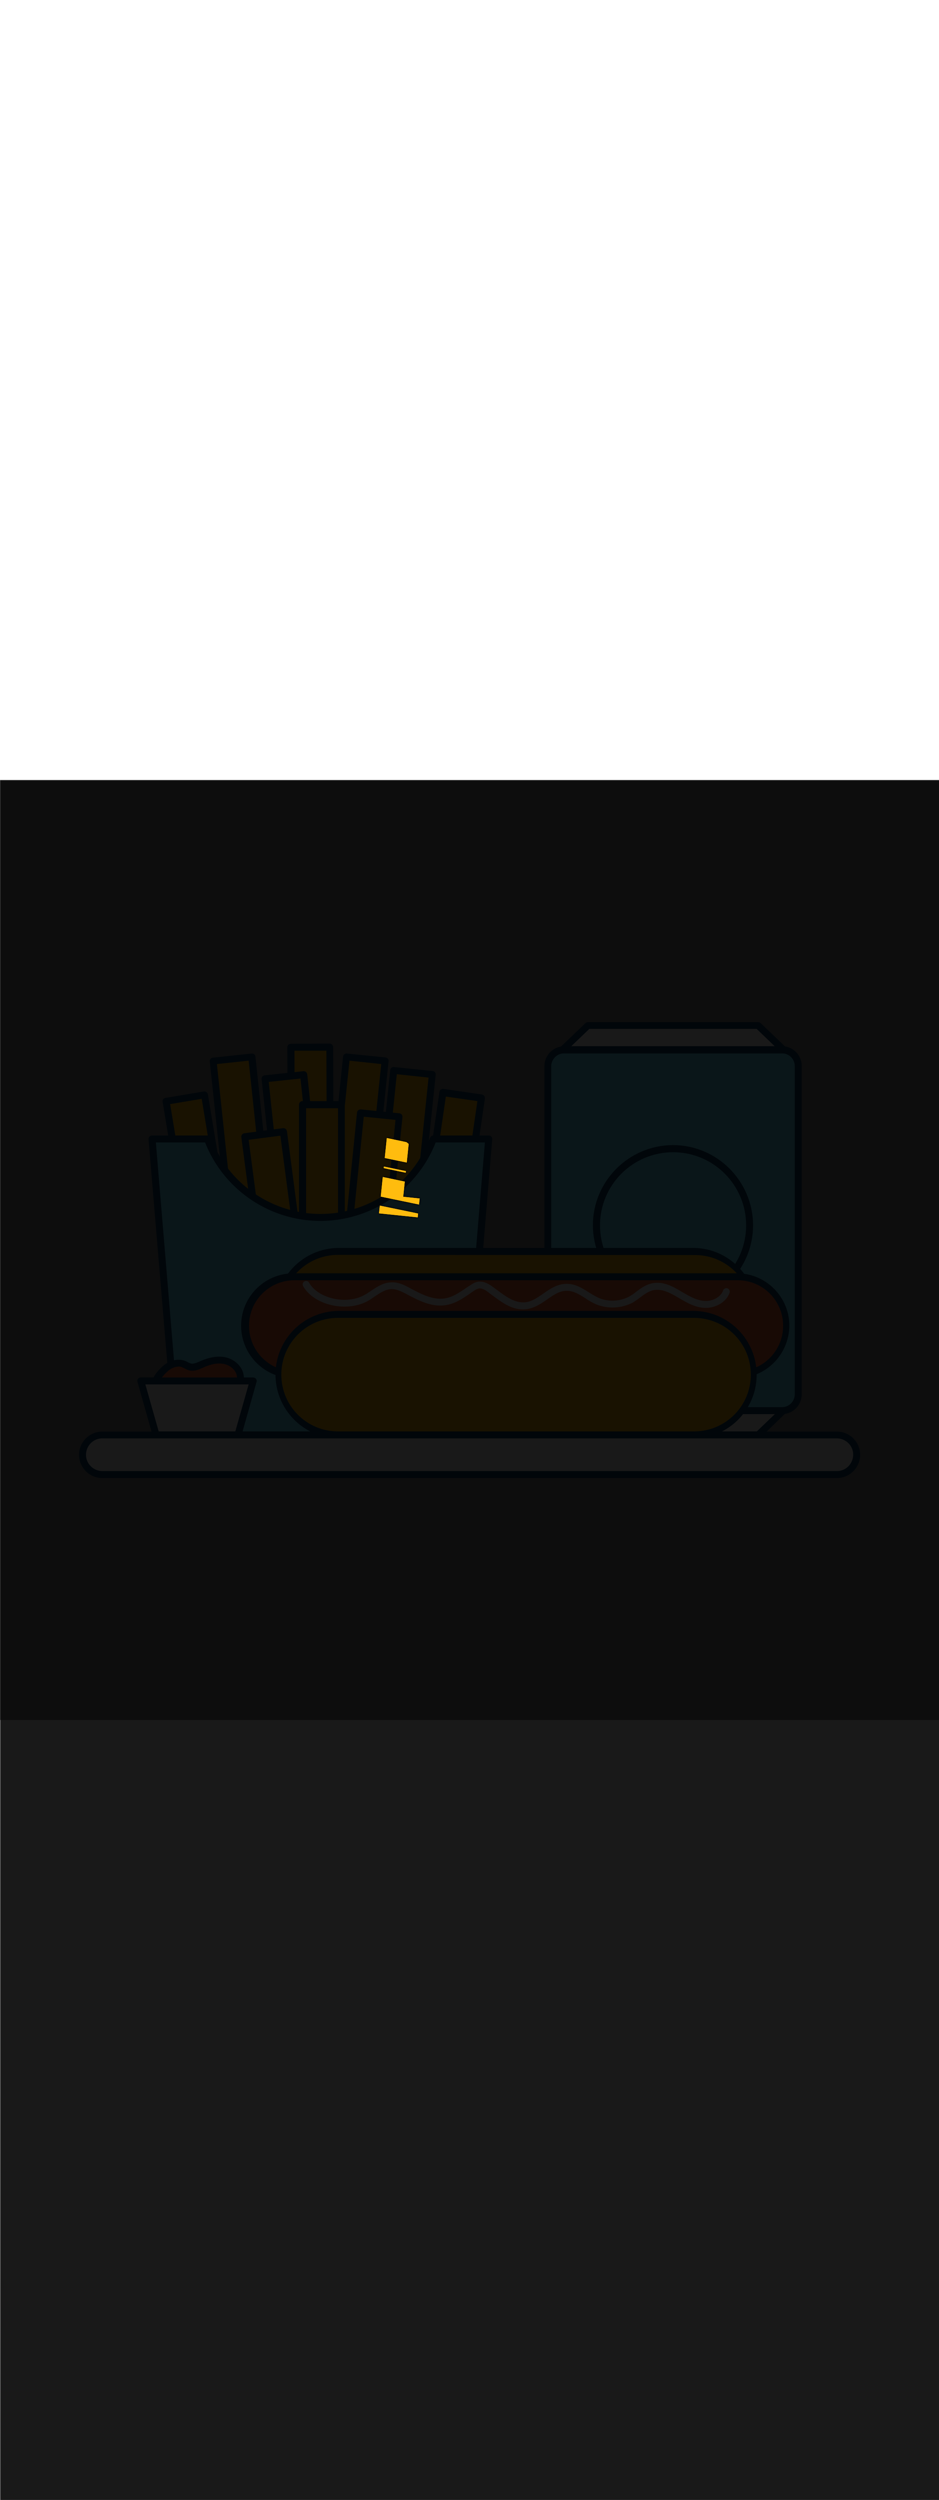 <ns0:svg xmlns:ns0="http://www.w3.org/2000/svg" version="1.1" id="Layer_1" x="0px" y="0px" viewBox="0 0 500 500" style="width: 188px;" xml:space="preserve" data-imageid="fast-food-1-79-f48e6" imageName="Fast Food 1" class="illustrations_image"><ns0:rect x="0" y="0" width="500" height="500" fill="#808080" stroke="none"/><ns0:defs><ns0:mask id="spotlight-mask"><ns0:rect x="0" y="0" width="100%" height="100%" fill="white" opacity="0.9" /><ns0:style type="text/css" fill="black" /><ns0:style type="text/css" style="" fill="black" /><ns0:path x="169.9" y="190.3" transform="matrix(0.103 -0.995 0.995 0.103 -6.488 394.094)" class="st3_fast-food-1-79-f48e6" width="90.8" height="20.7" id="element_504" d="M 184.1 190.3 L 184.1 211.0 L 186.161 211.0 L 186.202 210.598 L 186.293 209.686 L 186.385 208.774 L 186.477 207.862 L 186.661 206.038 L 186.753 205.126 L 186.845 204.214 L 186.937 203.301 L 187.121 201.477 L 187.213 200.565 L 187.305 199.653 L 187.396 198.741 L 187.488 197.829 L 187.58 196.917 L 187.672 196.004 L 187.764 195.092 L 187.856 194.18 L 187.948 193.268 L 188.04 192.356 L 188.132 191.444 L 188.224 190.532 L 188.247 190.3 L 184.1 190.3 Z M 193.064 190.3 L 193.042 190.522 L 192.953 191.397 L 192.864 192.272 L 192.775 193.147 L 192.686 194.021 L 192.597 194.896 L 192.509 195.771 L 192.42 196.645 L 192.331 197.52 L 192.242 198.395 L 192.153 199.27 L 192.064 200.144 L 191.975 201.019 L 191.886 201.894 L 191.797 202.769 L 191.709 203.643 L 191.62 204.518 L 191.531 205.393 L 191.353 207.142 L 191.264 208.017 L 191.175 208.892 L 191.086 209.767 L 190.997 210.641 L 190.961 211.0 L 194.2 211.0 L 194.2 202.2 L 202.311 202.2 L 202.365 201.679 L 202.555 199.854 L 202.65 198.942 L 202.745 198.03 L 202.84 197.118 L 202.935 196.206 L 203.125 194.382 L 203.22 193.469 L 203.315 192.557 L 203.41 191.645 L 203.505 190.733 L 203.55 190.3 L 193.064 190.3 Z M 208.29 190.3 L 208.252 190.667 L 208.07 192.416 L 207.979 193.291 L 207.797 195.041 L 207.706 195.915 L 207.525 197.665 L 207.434 198.54 L 207.343 199.414 L 207.252 200.289 L 207.161 201.164 L 207.053 202.2 L 207.923 202.2 L 207.969 201.743 L 208.058 200.869 L 208.147 199.994 L 208.236 199.119 L 208.325 198.244 L 208.414 197.37 L 208.503 196.495 L 208.591 195.62 L 208.68 194.745 L 208.769 193.871 L 208.858 192.996 L 208.947 192.121 L 209.036 191.246 L 209.125 190.372 L 209.132 190.3 L 208.29 190.3 Z M 213.694 190.3 L 213.603 191.208 L 213.511 192.12 L 213.327 193.944 L 213.235 194.856 L 213.143 195.768 L 213.051 196.68 L 212.959 197.593 L 212.867 198.505 L 212.775 199.417 L 212.591 201.241 L 212.5 202.153 L 212.495 202.2 L 222.444 202.2 L 222.507 202.104 L 222.796 201.654 L 223.08 201.202 L 223.271 200.894 L 223.339 200.236 L 223.521 198.487 L 223.612 197.612 L 223.884 194.988 L 223.975 194.113 L 224.157 192.363 L 224.248 191.489 L 224.339 190.614 L 224.372 190.3 L 213.694 190.3 Z" fill="black" /><ns0:path x="169.9" y="190.3" transform="matrix(0.103 -0.995 0.995 0.103 -6.488 394.094)" class="st3_fast-food-1-79-f48e6" width="90.8" height="20.7" id="element_504" d="M 184.1 190.3 L 184.1 211.0 L 186.161 211.0 L 186.202 210.598 L 186.293 209.686 L 186.385 208.774 L 186.477 207.862 L 186.661 206.038 L 186.753 205.126 L 186.845 204.214 L 186.937 203.301 L 187.121 201.477 L 187.213 200.565 L 187.305 199.653 L 187.396 198.741 L 187.488 197.829 L 187.58 196.917 L 187.672 196.004 L 187.764 195.092 L 187.856 194.18 L 187.948 193.268 L 188.04 192.356 L 188.132 191.444 L 188.224 190.532 L 188.247 190.3 L 184.1 190.3 Z M 193.064 190.3 L 193.042 190.522 L 192.953 191.397 L 192.864 192.272 L 192.775 193.147 L 192.686 194.021 L 192.597 194.896 L 192.509 195.771 L 192.42 196.645 L 192.331 197.52 L 192.242 198.395 L 192.153 199.27 L 192.064 200.144 L 191.975 201.019 L 191.886 201.894 L 191.797 202.769 L 191.709 203.643 L 191.62 204.518 L 191.531 205.393 L 191.353 207.142 L 191.264 208.017 L 191.175 208.892 L 191.086 209.767 L 190.997 210.641 L 190.961 211.0 L 194.2 211.0 L 194.2 202.2 L 202.311 202.2 L 202.365 201.679 L 202.555 199.854 L 202.65 198.942 L 202.745 198.03 L 202.84 197.118 L 202.935 196.206 L 203.125 194.382 L 203.22 193.469 L 203.315 192.557 L 203.41 191.645 L 203.505 190.733 L 203.55 190.3 L 193.064 190.3 Z M 208.29 190.3 L 208.252 190.667 L 208.07 192.416 L 207.979 193.291 L 207.797 195.041 L 207.706 195.915 L 207.525 197.665 L 207.434 198.54 L 207.343 199.414 L 207.252 200.289 L 207.161 201.164 L 207.053 202.2 L 207.923 202.2 L 207.969 201.743 L 208.058 200.869 L 208.147 199.994 L 208.236 199.119 L 208.325 198.244 L 208.414 197.37 L 208.503 196.495 L 208.591 195.62 L 208.68 194.745 L 208.769 193.871 L 208.858 192.996 L 208.947 192.121 L 209.036 191.246 L 209.125 190.372 L 209.132 190.3 L 208.29 190.3 Z M 213.694 190.3 L 213.603 191.208 L 213.511 192.12 L 213.327 193.944 L 213.235 194.856 L 213.143 195.768 L 213.051 196.68 L 212.959 197.593 L 212.867 198.505 L 212.775 199.417 L 212.591 201.241 L 212.5 202.153 L 212.495 202.2 L 222.444 202.2 L 222.507 202.104 L 222.796 201.654 L 223.08 201.202 L 223.271 200.894 L 223.339 200.236 L 223.521 198.487 L 223.612 197.612 L 223.884 194.988 L 223.975 194.113 L 224.157 192.363 L 224.248 191.489 L 224.339 190.614 L 224.372 190.3 L 213.694 190.3 Z" style="" fill="black" /></ns0:mask></ns0:defs><ns0:style type="text/css">
	.st0_fast-food-1-79-f48e6{fill:#FFFFFF;}
	.st1_fast-food-1-79-f48e6{fill:#093F68;}
	.st2_fast-food-1-79-f48e6{fill:#68E1FD;}
	.st3_fast-food-1-79-f48e6{fill:#FFBC0E;}
	.st4_fast-food-1-79-f48e6{fill:#F56132;}
</ns0:style>
<ns0:g id="drink_fast-food-1-79-f48e6">
	<ns0:polygon class="st0_fast-food-1-79-f48e6" points="313.1,348.3 403.7,348.3 417.2,335.4 299.6,335.4 &#09;" />
	<ns0:path class="st1_fast-food-1-79-f48e6" d="M403.7,350.2h-90.6c-0.5,0-0.9-0.2-1.3-0.5l-13.5-12.9c-0.7-0.7-0.8-1.9-0.1-2.6c0.4-0.4,0.8-0.6,1.3-0.6&#10;&#09;&#09;h117.6c1,0,1.9,0.9,1.8,1.9c0,0.5-0.2,1-0.6,1.3L405,349.7C404.7,350,404.2,350.2,403.7,350.2z M313.8,346.5H403l9.6-9.2H304.2&#10;&#09;&#09;L313.8,346.5z" />
	<ns0:path class="st2_fast-food-1-79-f48e6 targetColor" d="M296.4,143.5h124c2.6,0,4.7,2.1,4.7,4.7v182.5c0,2.6-2.1,4.7-4.7,4.7h-124c-2.6,0-4.7-2.1-4.7-4.7V148.2&#10;&#09;&#09;C291.7,145.6,293.8,143.5,296.4,143.5z" style="fill: rgb(104, 225, 253);" />
	<ns0:path class="st1_fast-food-1-79-f48e6" d="M416.4,337.3h-116c-5.8,0-10.5-4.7-10.5-10.6V152.2c0-5.8,4.7-10.5,10.5-10.6h116c5.8,0,10.5,4.7,10.5,10.6&#10;&#09;&#09;v174.5C426.9,332.6,422.2,337.3,416.4,337.3z M300.4,145.4c-3.8,0-6.8,3.1-6.9,6.8v174.5c0,3.8,3.1,6.9,6.9,6.9l0,0h116&#10;&#09;&#09;c3.8,0,6.8-3.1,6.8-6.9V152.2c0-3.8-3.1-6.8-6.8-6.8L300.4,145.4z" />
	<ns0:path class="st1_fast-food-1-79-f48e6" d="M358.4,279.5c-23.5,0-42.6-19.1-42.7-42.6c0-23.5,19.1-42.6,42.6-42.7c23.5,0,42.6,19.1,42.7,42.6c0,0,0,0,0,0&#10;&#09;&#09;C401,260.4,381.9,279.5,358.4,279.5z M358.4,198c-21.5,0-38.9,17.4-38.9,38.9s17.4,38.9,38.9,38.9c21.5,0,38.9-17.4,38.9-38.9v0&#10;&#09;&#09;C397.3,215.4,379.9,198,358.4,198L358.4,198z" />
	<ns0:polygon class="st0_fast-food-1-79-f48e6" points="313.1,130.6 403.7,130.6 417.2,143.5 299.6,143.5 &#09;" />
	<ns0:path class="st1_fast-food-1-79-f48e6" d="M417.2,145.4H299.6c-1,0-1.9-0.8-1.9-1.9c0-0.5,0.2-1,0.6-1.3l13.5-12.9c0.3-0.3,0.8-0.5,1.3-0.5h90.6&#10;&#09;&#09;c0.5,0,0.9,0.2,1.3,0.5l13.5,12.9c0.7,0.7,0.8,1.9,0.1,2.6C418.2,145.2,417.7,145.4,417.2,145.4z M304.2,141.6h108.3l-9.6-9.2&#10;&#09;&#09;h-89.1L304.2,141.6z" />
</ns0:g>
<ns0:g id="food-2_fast-food-1-79-f48e6">
	
		<ns0:rect x="155.1" y="142.2" transform="matrix(1 -3.316120e-03 3.316120e-03 1 -0.621 0.55)" class="st3_fast-food-1-79-f48e6" width="20.7" height="90.8" />
	<ns0:path class="st1_fast-food-1-79-f48e6" d="M155.2,234.8c-1,0-1.9-0.8-1.9-1.8v0l-0.3-90.8c0-0.5,0.2-1,0.5-1.3c0.3-0.3,0.8-0.5,1.3-0.6l20.7-0.1&#10;&#09;&#09;c1,0,1.8,0.8,1.9,1.9l0.3,90.8c0,1-0.8,1.9-1.9,1.9L155.2,234.8L155.2,234.8z M156.8,144l0.3,87h17l-0.3-87H156.8z" />
	
		<ns0:rect x="145.8" y="157.5" transform="matrix(0.994 -0.106 0.106 0.994 -20.642 17.711)" class="st3_fast-food-1-79-f48e6" width="20.7" height="90.8" />
	<ns0:path class="st1_fast-food-1-79-f48e6" d="M150.7,251c-0.9,0-1.7-0.7-1.8-1.7l-9.6-90.2c-0.1-1,0.6-1.9,1.6-2l20.6-2.2c0.5-0.1,1,0.1,1.4,0.4&#10;&#09;&#09;c0.4,0.3,0.6,0.8,0.7,1.2l9.6,90.2c0,0.5-0.1,1-0.4,1.4c-0.3,0.4-0.8,0.6-1.2,0.7l-20.6,2.2L150.7,251z M143.1,160.6l9.2,86.6&#10;&#09;&#09;l16.9-1.8l-9.2-86.6L143.1,160.6z" />
	
		<ns0:rect x="118.2" y="148.1" transform="matrix(0.994 -0.106 0.106 0.994 -19.803 14.734)" class="st3_fast-food-1-79-f48e6" width="20.7" height="90.8" />
	<ns0:path class="st1_fast-food-1-79-f48e6" d="M123.1,241.6c-0.9,0-1.7-0.7-1.8-1.7l-9.6-90.2c-0.1-1,0.6-1.9,1.7-2l20.6-2.2c1-0.1,1.9,0.6,2,1.6l9.6,90.2&#10;&#09;&#09;c0,0.5-0.1,1-0.4,1.4c-0.3,0.4-0.8,0.6-1.2,0.7l-20.6,2.2L123.1,241.6z M115.5,151.1l9.2,86.6l16.9-1.8l-9.2-86.6L115.5,151.1z" />
	
		<ns0:rect x="144.7" y="183.1" transform="matrix(0.103 -0.995 0.995 0.103 -21.982 362.606)" class="st3_fast-food-1-79-f48e6" width="90.8" height="20.7" />
	<ns0:path class="st1_fast-food-1-79-f48e6" d="M195.7,241.6h-0.2l-20.6-2.1c-0.5,0-0.9-0.3-1.2-0.7c-0.3-0.4-0.5-0.9-0.4-1.4l9.4-90.3c0.1-1,1-1.7,2-1.6&#10;&#09;&#09;l20.6,2.1c1,0.1,1.7,1,1.6,2l-9.4,90.3c0,0.5-0.3,0.9-0.7,1.2C196.5,241.4,196.1,241.5,195.7,241.6z M177.1,235.9l16.9,1.8l9-86.6&#10;&#09;&#09;l-16.9-1.8L177.1,235.9z" />
	
		<ns0:rect x="169.9" y="190.3" transform="matrix(0.103 -0.995 0.995 0.103 -6.488 394.094)" class="st3_fast-food-1-79-f48e6" width="90.8" height="20.7" />
	<ns0:path class="st1_fast-food-1-79-f48e6" d="M220.9,248.7h-0.2l-20.6-2.1c-1-0.1-1.7-1-1.7-2l9.4-90.3c0.1-1,1-1.7,2-1.6l20.6,2.1c1,0.1,1.7,1,1.6,2&#10;&#09;&#09;l-9.4,90.3c-0.1,0.5-0.3,0.9-0.7,1.2C221.7,248.6,221.3,248.7,220.9,248.7z M202.3,243.1l16.9,1.8l9-86.6l-16.9-1.8L202.3,243.1z" />
	
		<ns0:rect x="136.2" y="188" transform="matrix(0.991 -0.131 0.131 0.991 -29.213 21.127)" class="st3_fast-food-1-79-f48e6" width="20.7" height="90.8" />
	<ns0:path class="st1_fast-food-1-79-f48e6" d="M142.2,281.6c-0.9,0-1.7-0.7-1.8-1.6l-11.9-90c-0.1-0.5,0.1-1,0.4-1.4c0.3-0.4,0.7-0.6,1.2-0.7l20.6-2.7&#10;&#09;&#09;c1-0.1,1.9,0.6,2.1,1.6l11.8,90c0.1,1-0.6,1.9-1.6,2.1c0,0,0,0,0,0l-20.6,2.7H142.2z M132.4,191.4l11.4,86.3l16.9-2.2l-11.4-86.3&#10;&#09;&#09;L132.4,191.4z" />
	
		<ns0:rect x="95.7" y="168.6" transform="matrix(0.987 -0.163 0.163 0.987 -33.457 20.147)" class="st3_fast-food-1-79-f48e6" width="20.7" height="90.8" />
	<ns0:path class="st1_fast-food-1-79-f48e6" d="M103.2,262.3c-0.9,0-1.7-0.7-1.8-1.5l-14.8-89.6c-0.2-1,0.5-2,1.5-2.1c0,0,0,0,0,0l20.4-3.4&#10;&#09;&#09;c0.5-0.1,1,0,1.4,0.3c0.4,0.3,0.7,0.7,0.8,1.2l14.8,89.6c0.2,1-0.5,2-1.5,2.1c0,0,0,0,0,0l-20.4,3.4L103.2,262.3z M90.6,172.4&#10;&#09;&#09;l14.2,85.9l16.8-2.8l-14.2-85.9L90.6,172.4z" />
	<ns0:rect x="161.1" y="172.8" class="st3_fast-food-1-79-f48e6" width="20.7" height="90.8" />
	<ns0:path class="st1_fast-food-1-79-f48e6" d="M181.8,265.4h-20.7c-1,0-1.9-0.8-1.9-1.9l0,0v-90.8c0-1,0.8-1.9,1.8-1.9c0,0,0,0,0,0h20.7c1,0,1.9,0.8,1.9,1.9&#10;&#09;&#09;l0,0v90.8C183.7,264.5,182.9,265.4,181.8,265.4C181.8,265.4,181.8,265.4,181.8,265.4z M163,261.7h17v-87.1h-17V261.7z" />
	
		<ns0:rect x="152.3" y="212.9" transform="matrix(0.101 -0.995 0.995 0.101 -44.282 397.51)" class="st3_fast-food-1-79-f48e6" width="90.8" height="20.7" />
	<ns0:path class="st1_fast-food-1-79-f48e6" d="M203.5,271.3h-0.2l-20.6-2.1c-1-0.1-1.7-1-1.7-2l9.1-90.3c0.1-1,1-1.7,2-1.7l20.6,2.1c1,0.1,1.7,1,1.6,2&#10;&#09;&#09;l-9.1,90.3C205.2,270.6,204.4,271.3,203.5,271.3z M184.9,265.7l16.9,1.7l8.8-86.6l-16.9-1.7L184.9,265.7z" />
	
		<ns0:rect x="194.2" y="202.2" transform="matrix(0.144 -0.99 0.99 0.144 -5.159 419.085)" class="st3_fast-food-1-79-f48e6" width="90.8" height="20.7" />
	<ns0:path class="st1_fast-food-1-79-f48e6" d="M243.3,260.8h-0.3l-20.5-3c-1-0.1-1.7-1.1-1.6-2.1c0,0,0,0,0,0l13.1-89.8c0.1-1,1.1-1.7,2.1-1.6c0,0,0,0,0,0&#10;&#09;&#09;l20.5,3c0.5,0.1,0.9,0.3,1.2,0.7c0.3,0.4,0.4,0.9,0.4,1.4l-13.1,89.8C245,260.1,244.2,260.8,243.3,260.8z M224.9,254.4l16.8,2.5&#10;&#09;&#09;l12.5-86.1l-16.8-2.4L224.9,254.4z" />
	<ns0:path class="st2_fast-food-1-79-f48e6 targetColor" d="M230.7,190.9c-12.4,33.2-49.3,50.1-82.5,37.7c-17.4-6.5-31.2-20.3-37.7-37.7H81l13.1,157.4h153l13.2-157.4&#10;&#09;&#09;H230.7z" style="fill: rgb(104, 225, 253);" />
	<ns0:path class="st1_fast-food-1-79-f48e6" d="M247.1,350.2h-153c-1,0-1.8-0.7-1.8-1.7L79.1,191.1c-0.1-1,0.7-1.9,1.7-2c0.1,0,0.1,0,0.2,0h29.6&#10;&#09;&#09;c0.8,0,1.5,0.5,1.7,1.2c12,32.2,47.9,48.6,80.1,36.6c16.9-6.3,30.3-19.7,36.6-36.6c0.3-0.7,1-1.2,1.7-1.2h29.6c1,0,1.8,0.8,1.8,1.9&#10;&#09;&#09;c0,0,0,0.1,0,0.1L249,348.5C248.9,349.5,248.1,350.2,247.1,350.2z M95.8,346.5h149.6l12.8-153.7H232&#10;&#09;&#09;c-13.4,33.9-51.8,50.5-85.7,37.1c-16.9-6.7-30.4-20.1-37.1-37.1H83L95.8,346.5z" />
</ns0:g>
<ns0:g id="food-1_fast-food-1-79-f48e6">
	<ns0:path class="st3_fast-food-1-79-f48e6" d="M180,250.8h189.6c17.7,0,32,14.3,32,32v0c0,17.7-14.3,32-32,32H180c-17.7,0-32-14.3-32-32v0&#10;&#09;&#09;C148,265.1,162.3,250.8,180,250.8z" />
	<ns0:path class="st1_fast-food-1-79-f48e6" d="M369.6,316.7H180c-18.7-0.3-33.6-15.8-33.3-34.5c0.3-18.3,15-33,33.3-33.3h189.6c18.7,0.3,33.6,15.8,33.3,34.5&#10;&#09;&#09;C402.6,301.6,387.9,316.4,369.6,316.7z M180,252.6c-16.7,0-30.2,13.5-30.2,30.2S163.3,313,180,313h189.6&#10;&#09;&#09;c16.7,0.3,30.4-13,30.7-29.6c0.3-16.7-13-30.4-29.6-30.7c-0.4,0-0.7,0-1.1,0L180,252.6z" />
	<ns0:path class="st4_fast-food-1-79-f48e6" d="M155.5,264.2h238.6c13.7,0,24.7,11.1,24.7,24.7v2.6c0,13.7-11.1,24.7-24.7,24.7H155.5&#10;&#09;&#09;c-13.7,0-24.7-11.1-24.7-24.7v-2.6C130.8,275.3,141.8,264.2,155.5,264.2z" />
	<ns0:path class="st1_fast-food-1-79-f48e6" d="M392.8,318.2h-236c-15.4,0.3-28.1-12-28.4-27.4s12-28.1,27.4-28.4c0.4,0,0.7,0,1.1,0h236&#10;&#09;&#09;c15.4,0.3,27.7,13,27.4,28.4C419.9,305.8,407.8,317.9,392.8,318.2z M156.8,266.1c-13.4,0-24.2,10.8-24.2,24.2&#10;&#09;&#09;c0,13.4,10.8,24.2,24.2,24.2h236c13.4,0,24.2-10.8,24.2-24.2c0-13.4-10.8-24.2-24.2-24.2H156.8z" />
	<ns0:path class="st3_fast-food-1-79-f48e6" d="M177.8,284.3h194.1c16.4,0,29.8,13.3,29.8,29.8v4.5c0,16.4-13.3,29.8-29.8,29.8H177.8&#10;&#09;&#09;c-16.4,0-29.8-13.3-29.8-29.8V314C148,297.6,161.3,284.3,177.8,284.3z" />
	<ns0:path class="st1_fast-food-1-79-f48e6" d="M369.6,350.2H180c-18.7-0.3-33.6-15.8-33.3-34.5c0.3-18.3,15-33,33.3-33.3h189.6c18.7,0.3,33.6,15.8,33.3,34.5&#10;&#09;&#09;C402.6,335.2,387.9,349.9,369.6,350.2z M180,286.1c-16.7,0-30.2,13.5-30.2,30.2s13.5,30.2,30.2,30.2c0,0,0,0,0,0h189.6&#10;&#09;&#09;c16.7,0,30.2-13.5,30.2-30.2c0-16.7-13.5-30.1-30.2-30.2H180z" />
	<ns0:path class="st0_fast-food-1-79-f48e6" d="M278.4,281.6c-6.2,0-11.4-3.9-16-7.3c-1-0.7-2-1.5-2.9-2.2c-1.9-1.3-3.4-1.9-4.6-1.6c-0.8,0.2-1.5,0.5-2.2,1&#10;&#09;&#09;c-0.8,0.5-1.7,1.1-2.5,1.7c-3.9,2.7-8,5.5-13.3,6.2c-7.3,1-14.1-2.6-20-5.7l-0.7-0.4c-2.4-1.2-4.9-2.5-7.5-2.5l0,0&#10;&#09;&#09;c-3.3,0-6.1,1.9-9.1,3.9c-1.2,0.8-2.4,1.7-3.7,2.4c-11.3,6.3-28.8,2.3-34.5-7.9c-0.5-0.9-0.2-2,0.7-2.5c0.9-0.5,2-0.2,2.5,0.7&#10;&#09;&#09;c4.8,8.5,20,11.9,29.5,6.5c1.2-0.6,2.3-1.4,3.5-2.2c3.3-2.2,6.7-4.5,11.1-4.5c3.5-0.1,6.5,1.4,9.3,2.9l0.7,0.4&#10;&#09;&#09;c5.7,3,11.6,6.1,17.8,5.3c4.4-0.6,7.9-3,11.7-5.6l2.6-1.7c1.1-0.8,2.3-1.3,3.5-1.6c3-0.5,5.6,1,7.4,2.2c1,0.7,2,1.5,3,2.2&#10;&#09;&#09;c4.7,3.5,9.5,7.1,15.1,6.5c3.5-0.4,6.4-2.5,9.5-4.6c3.7-2.6,7.5-5.2,12.5-5.2l0,0c4.6,0,8.2,2.3,11.7,4.5c1.7,1.1,3.5,2.1,5.3,3&#10;&#09;&#09;c5.3,2.2,11.3,1.9,16.4-0.8c1.3-0.8,2.5-1.6,3.6-2.5c2.4-1.8,4.8-3.6,8.1-4.4c6.2-1.4,11.4,1.6,16.4,4.6c4.2,2.4,8.1,4.7,12.5,4.7&#10;&#09;&#09;h0.3c4,0,7.9-2.5,8.9-5.5c0.3-1,1.4-1.5,2.3-1.2c1,0.3,1.5,1.4,1.2,2.3c-1.5,4.6-6.8,8-12.4,8.1h-0.2c-5.4,0-9.9-2.6-14.3-5.2&#10;&#09;&#09;c-4.6-2.7-9-5.2-13.8-4.2c-2.5,0.6-4.6,2.1-6.7,3.7c-1.3,1-2.6,1.9-4,2.8c-6.1,3.2-13.3,3.6-19.7,1c-2-0.9-4-2-5.8-3.3&#10;&#09;&#09;c-3.2-2-6.2-3.9-9.8-3.9l0,0c-3.9,0-7,2.2-10.3,4.5s-6.8,4.7-11.2,5.3C279.6,281.6,279,281.6,278.4,281.6z" />
</ns0:g>
<ns0:g id="food-3_fast-food-1-79-f48e6">
	<ns0:path class="st4_fast-food-1-79-f48e6" d="M88,313.1c2.7-2.4,6.6-3.7,9.9-2.4c1.1,0.6,2.2,1,3.4,1.4c2.1,0.5,4.2-0.6,6.2-1.5c3.7-1.6,7.9-2.8,11.9-2&#10;&#09;&#09;s7.8,3.7,8.5,7.8c0.6,3.5-1.2,7-3.4,9.7c-9.5,11.5-26.6,13.1-38.1,3.6c-0.8-0.7-1.6-1.4-2.3-2.1C79.6,322.8,83.9,316.7,88,313.1z" />
	<ns0:path class="st1_fast-food-1-79-f48e6" d="M103.7,337.8c-7.9,0-15.4-3.3-20.9-8.9c-1.7-1.7-2.6-3.9-2.5-6.3c0.2-4.9,4.6-9.3,6.5-10.9&#10;&#09;&#09;c3.5-3.1,8.2-4.1,11.8-2.7c0.5,0.2,1,0.4,1.4,0.7c0.5,0.3,1.1,0.5,1.7,0.7c1.4,0.3,2.9-0.4,4.6-1.1l0.4-0.2c4.9-2.1,9.1-2.8,13-2.1&#10;&#09;&#09;c5.1,1,9.2,4.8,10,9.3s-1.7,8.6-3.8,11.2c-5.3,6.3-13,10.1-21.2,10.5L103.7,337.8z M95.2,312c-2.2,0.1-4.3,1-5.9,2.5l0,0&#10;&#09;&#09;c-3.2,2.8-5.1,5.9-5.2,8.3c-0.1,1.3,0.5,2.6,1.4,3.6c9.6,10.1,25.5,10.4,35.6,0.8c0.7-0.7,1.4-1.4,2-2.1c1.7-2,3.6-5.1,3-8.2&#10;&#09;&#09;c-0.6-3.4-3.9-5.7-7-6.3s-6.6,0-10.8,1.9l-0.4,0.2c-2,0.9-4.3,1.9-6.9,1.4c-0.9-0.2-1.7-0.6-2.5-1c-0.4-0.2-0.7-0.4-1.1-0.5&#10;&#09;&#09;C96.6,312.1,95.9,312,95.2,312z M88,313.1L88,313.1z" />
	<ns0:polygon class="st0_fast-food-1-79-f48e6" points="74.9,319.7 134.8,319.7 126.7,348.3 83.1,348.3 &#09;" />
	<ns0:path class="st1_fast-food-1-79-f48e6" d="M126.7,350.2H83.1c-0.8,0-1.6-0.6-1.8-1.4l-8.1-28.7c-0.2-0.6,0-1.2,0.3-1.6c0.4-0.5,0.9-0.7,1.5-0.7h59.8&#10;&#09;&#09;c1,0,1.9,0.8,1.9,1.9c0,0.2,0,0.3-0.1,0.5l-8.1,28.7C128.2,349.6,127.5,350.2,126.7,350.2z M84.5,346.5h40.8l7.1-25H77.4&#10;&#09;&#09;L84.5,346.5z" />
</ns0:g>
<ns0:g id="plate_fast-food-1-79-f48e6">
	<ns0:path class="st0_fast-food-1-79-f48e6" d="M54.8,348.3h390.5c5.8,0,10.5,4.7,10.5,10.5l0,0c0,5.8-4.7,10.5-10.5,10.5H54.8c-5.8,0-10.5-4.7-10.5-10.5l0,0&#10;&#09;&#09;C44.2,353.1,48.9,348.3,54.8,348.3z" />
	<ns0:path class="st1_fast-food-1-79-f48e6" d="M445.2,371.3H54.8c-6.8,0.2-12.5-5.2-12.7-12c-0.2-6.8,5.2-12.5,12-12.7c0.2,0,0.5,0,0.7,0h390.5&#10;&#09;&#09;c6.8-0.2,12.5,5.2,12.7,12c0.2,6.8-5.2,12.5-12,12.7C445.7,371.3,445.5,371.3,445.2,371.3z M54.8,350.2c-4.8-0.2-8.8,3.6-9,8.4&#10;&#09;&#09;c-0.2,4.8,3.6,8.8,8.4,9c0.2,0,0.4,0,0.6,0h390.5c4.8,0.2,8.8-3.6,9-8.4c0.2-4.8-3.6-8.8-8.4-9c-0.2,0-0.4,0-0.6,0H54.8z" />
</ns0:g>
<ns0:rect x="0" y="0" width="100%" height="100%" fill="black" mask="url(#spotlight-mask)" /><ns0:g id="highlighted-segment"><ns0:style type="text/css" /><ns0:style type="text/css" style="">
	.st0_fast-food-1-79-f48e6{fill:#FFFFFF;}
	.st1_fast-food-1-79-f48e6{fill:#093F68;}
	.st2_fast-food-1-79-f48e6{fill:#68E1FD;}
	.st3_fast-food-1-79-f48e6{fill:#FFBC0E;}
	.st4_fast-food-1-79-f48e6{fill:#F56132;}
</ns0:style><ns0:path x="169.9" y="190.3" transform="matrix(0.103 -0.995 0.995 0.103 -6.488 394.094)" class="st3_fast-food-1-79-f48e6" width="90.8" height="20.7" id="element_504" d="M 184.1 190.3 L 184.1 211.0 L 186.161 211.0 L 186.202 210.598 L 186.293 209.686 L 186.385 208.774 L 186.477 207.862 L 186.661 206.038 L 186.753 205.126 L 186.845 204.214 L 186.937 203.301 L 187.121 201.477 L 187.213 200.565 L 187.305 199.653 L 187.396 198.741 L 187.488 197.829 L 187.58 196.917 L 187.672 196.004 L 187.764 195.092 L 187.856 194.18 L 187.948 193.268 L 188.04 192.356 L 188.132 191.444 L 188.224 190.532 L 188.247 190.3 L 184.1 190.3 Z M 193.064 190.3 L 193.042 190.522 L 192.953 191.397 L 192.864 192.272 L 192.775 193.147 L 192.686 194.021 L 192.597 194.896 L 192.509 195.771 L 192.42 196.645 L 192.331 197.52 L 192.242 198.395 L 192.153 199.27 L 192.064 200.144 L 191.975 201.019 L 191.886 201.894 L 191.797 202.769 L 191.709 203.643 L 191.62 204.518 L 191.531 205.393 L 191.353 207.142 L 191.264 208.017 L 191.175 208.892 L 191.086 209.767 L 190.997 210.641 L 190.961 211.0 L 194.2 211.0 L 194.2 202.2 L 202.311 202.2 L 202.365 201.679 L 202.555 199.854 L 202.65 198.942 L 202.745 198.03 L 202.84 197.118 L 202.935 196.206 L 203.125 194.382 L 203.22 193.469 L 203.315 192.557 L 203.41 191.645 L 203.505 190.733 L 203.55 190.3 L 193.064 190.3 Z M 208.29 190.3 L 208.252 190.667 L 208.07 192.416 L 207.979 193.291 L 207.797 195.041 L 207.706 195.915 L 207.525 197.665 L 207.434 198.54 L 207.343 199.414 L 207.252 200.289 L 207.161 201.164 L 207.053 202.2 L 207.923 202.2 L 207.969 201.743 L 208.058 200.869 L 208.147 199.994 L 208.236 199.119 L 208.325 198.244 L 208.414 197.37 L 208.503 196.495 L 208.591 195.62 L 208.68 194.745 L 208.769 193.871 L 208.858 192.996 L 208.947 192.121 L 209.036 191.246 L 209.125 190.372 L 209.132 190.3 L 208.29 190.3 Z M 213.694 190.3 L 213.603 191.208 L 213.511 192.12 L 213.327 193.944 L 213.235 194.856 L 213.143 195.768 L 213.051 196.68 L 212.959 197.593 L 212.867 198.505 L 212.775 199.417 L 212.591 201.241 L 212.5 202.153 L 212.495 202.2 L 222.444 202.2 L 222.507 202.104 L 222.796 201.654 L 223.08 201.202 L 223.271 200.894 L 223.339 200.236 L 223.521 198.487 L 223.612 197.612 L 223.884 194.988 L 223.975 194.113 L 224.157 192.363 L 224.248 191.489 L 224.339 190.614 L 224.372 190.3 L 213.694 190.3 Z" /><ns0:path x="169.9" y="190.3" transform="matrix(0.103 -0.995 0.995 0.103 -6.488 394.094)" class="st3_fast-food-1-79-f48e6" width="90.8" height="20.7" id="element_504" d="M 184.1 190.3 L 184.1 211.0 L 186.161 211.0 L 186.202 210.598 L 186.293 209.686 L 186.385 208.774 L 186.477 207.862 L 186.661 206.038 L 186.753 205.126 L 186.845 204.214 L 186.937 203.301 L 187.121 201.477 L 187.213 200.565 L 187.305 199.653 L 187.396 198.741 L 187.488 197.829 L 187.58 196.917 L 187.672 196.004 L 187.764 195.092 L 187.856 194.18 L 187.948 193.268 L 188.04 192.356 L 188.132 191.444 L 188.224 190.532 L 188.247 190.3 L 184.1 190.3 Z M 193.064 190.3 L 193.042 190.522 L 192.953 191.397 L 192.864 192.272 L 192.775 193.147 L 192.686 194.021 L 192.597 194.896 L 192.509 195.771 L 192.42 196.645 L 192.331 197.52 L 192.242 198.395 L 192.153 199.27 L 192.064 200.144 L 191.975 201.019 L 191.886 201.894 L 191.797 202.769 L 191.709 203.643 L 191.62 204.518 L 191.531 205.393 L 191.353 207.142 L 191.264 208.017 L 191.175 208.892 L 191.086 209.767 L 190.997 210.641 L 190.961 211.0 L 194.2 211.0 L 194.2 202.2 L 202.311 202.2 L 202.365 201.679 L 202.555 199.854 L 202.65 198.942 L 202.745 198.03 L 202.84 197.118 L 202.935 196.206 L 203.125 194.382 L 203.22 193.469 L 203.315 192.557 L 203.41 191.645 L 203.505 190.733 L 203.55 190.3 L 193.064 190.3 Z M 208.29 190.3 L 208.252 190.667 L 208.07 192.416 L 207.979 193.291 L 207.797 195.041 L 207.706 195.915 L 207.525 197.665 L 207.434 198.54 L 207.343 199.414 L 207.252 200.289 L 207.161 201.164 L 207.053 202.2 L 207.923 202.2 L 207.969 201.743 L 208.058 200.869 L 208.147 199.994 L 208.236 199.119 L 208.325 198.244 L 208.414 197.37 L 208.503 196.495 L 208.591 195.62 L 208.68 194.745 L 208.769 193.871 L 208.858 192.996 L 208.947 192.121 L 209.036 191.246 L 209.125 190.372 L 209.132 190.3 L 208.29 190.3 Z M 213.694 190.3 L 213.603 191.208 L 213.511 192.12 L 213.327 193.944 L 213.235 194.856 L 213.143 195.768 L 213.051 196.68 L 212.959 197.593 L 212.867 198.505 L 212.775 199.417 L 212.591 201.241 L 212.5 202.153 L 212.495 202.2 L 222.444 202.2 L 222.507 202.104 L 222.796 201.654 L 223.08 201.202 L 223.271 200.894 L 223.339 200.236 L 223.521 198.487 L 223.612 197.612 L 223.884 194.988 L 223.975 194.113 L 224.157 192.363 L 224.248 191.489 L 224.339 190.614 L 224.372 190.3 L 213.694 190.3 Z" style="" /></ns0:g></ns0:svg>